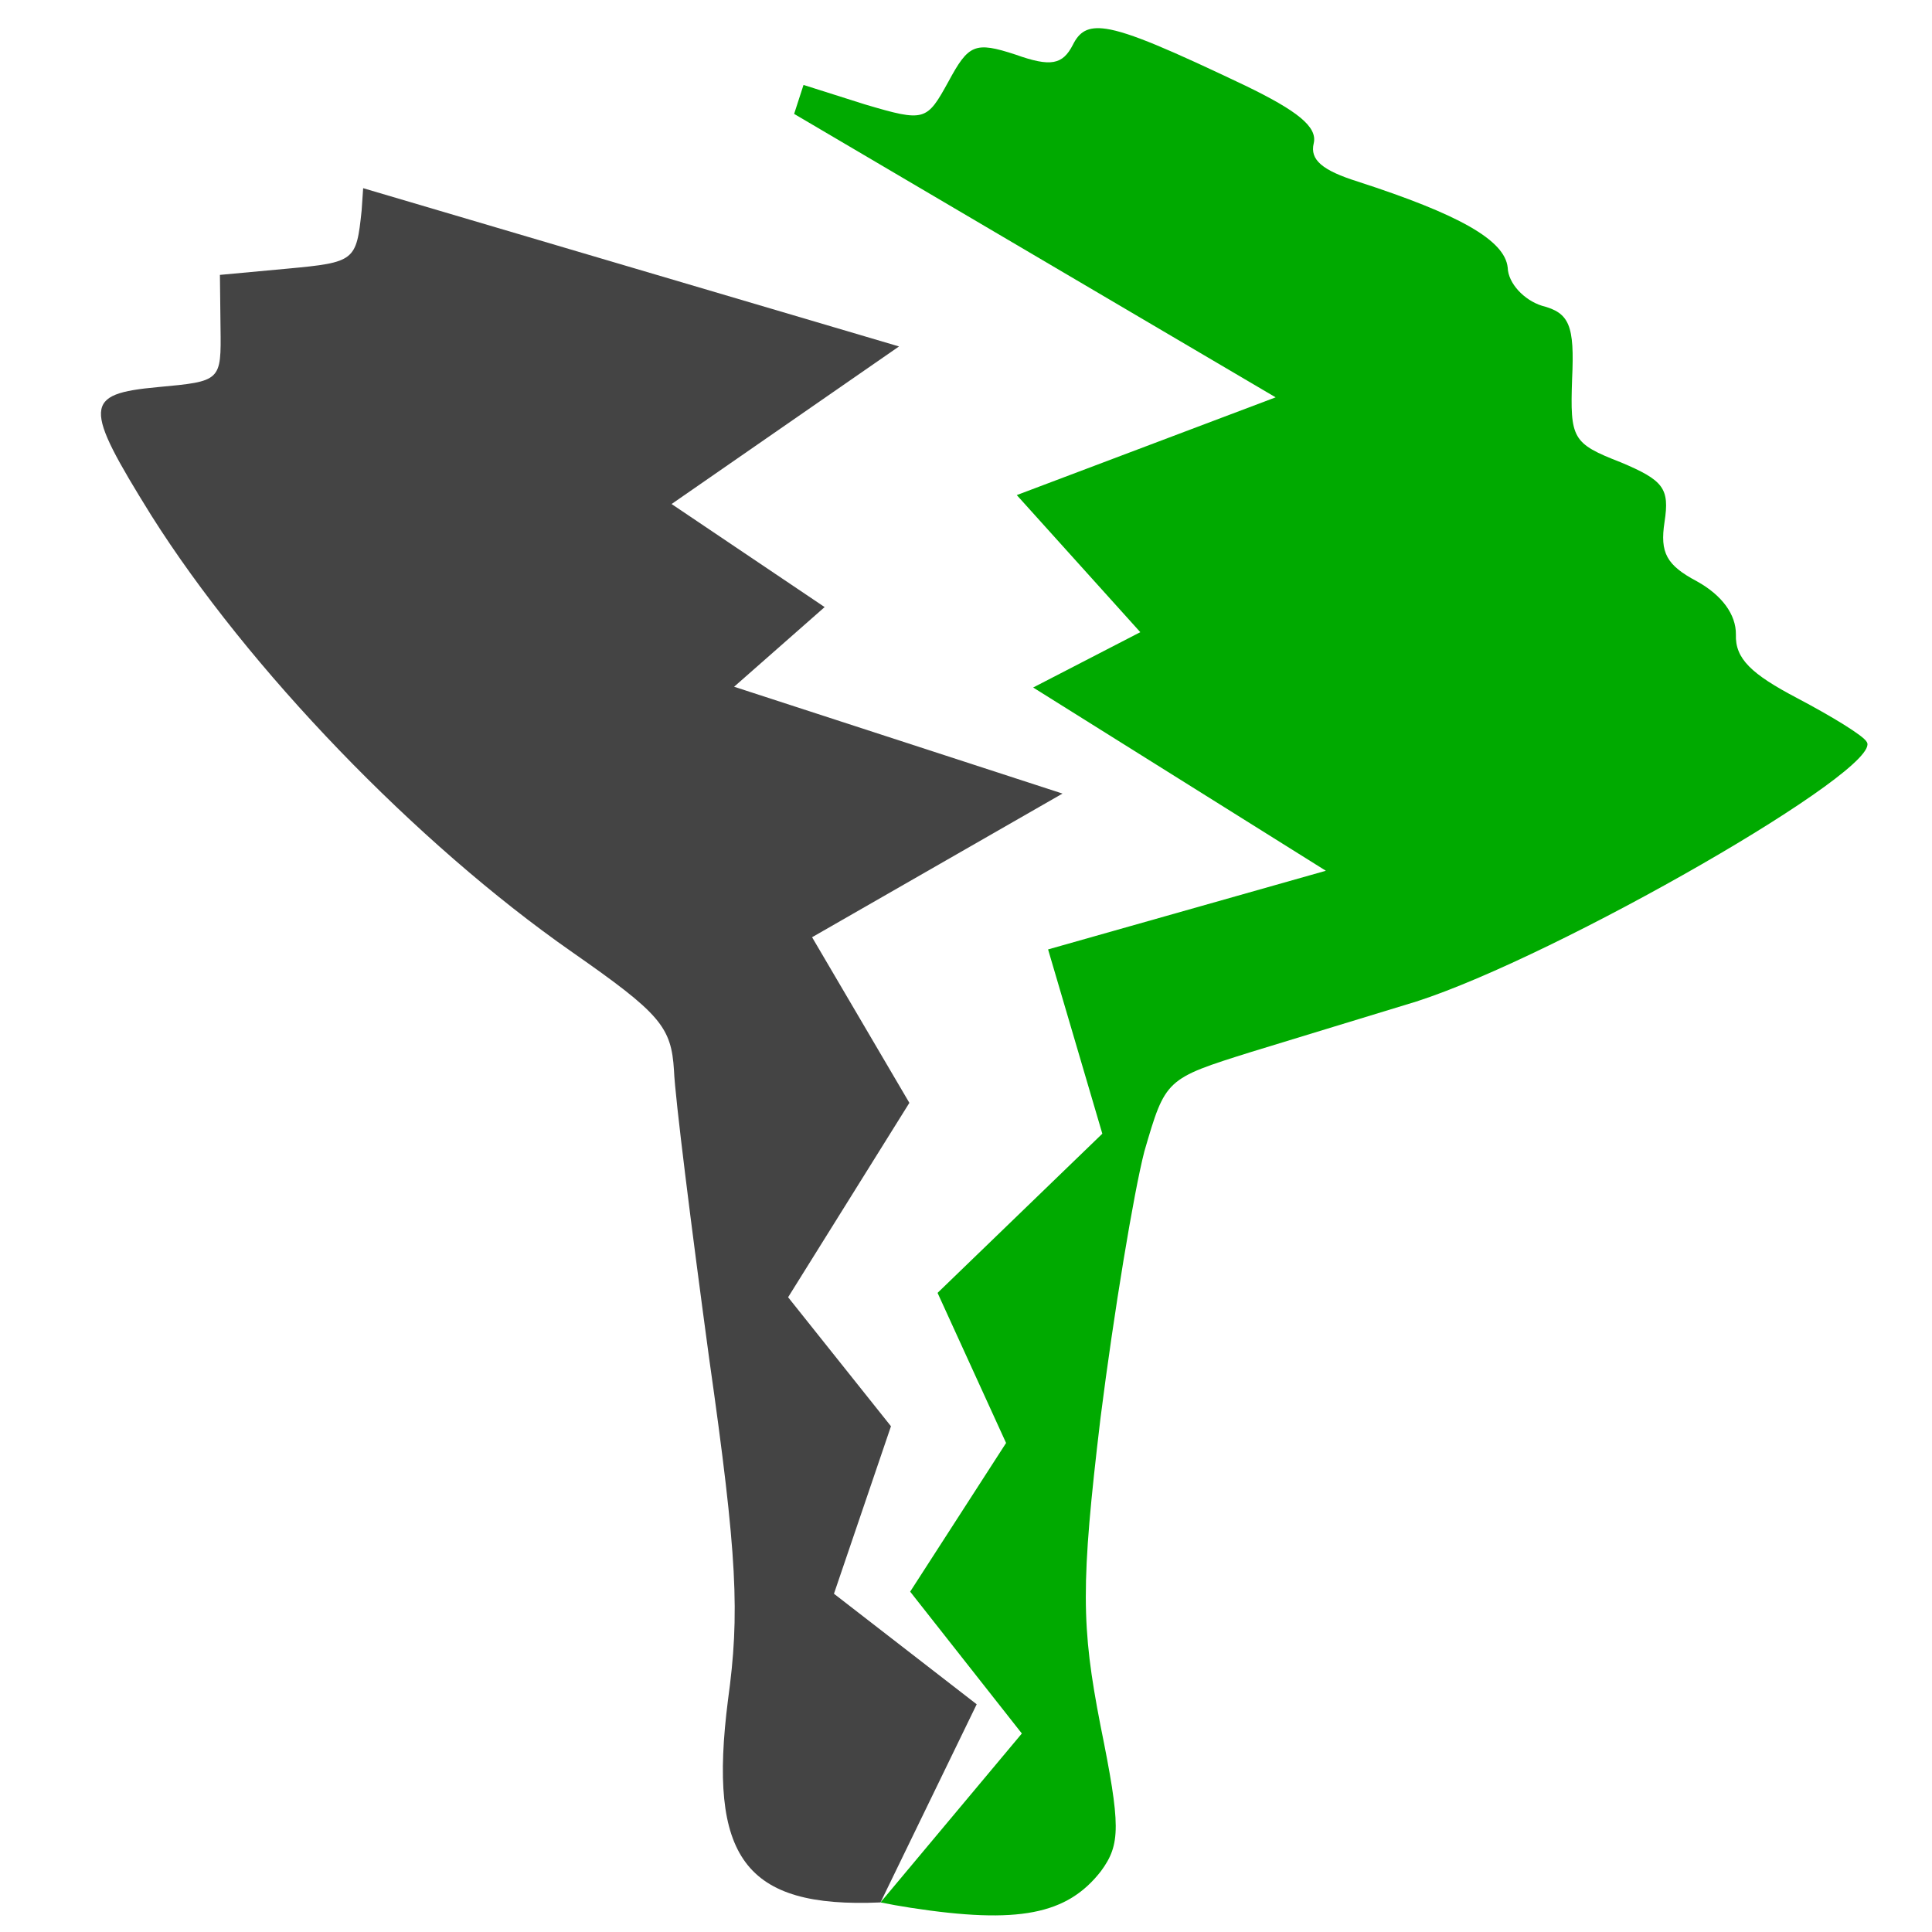 <?xml version="1.0" encoding="UTF-8" standalone="no"?>
<svg
   version="1.0"
   width="249pt"
   height="249pt"
   viewBox="0 0 249 249"
   preserveAspectRatio="xMidYMid meet"
   id="svg12"
   sodipodi:docname="in_your_face.svg"
   inkscape:version="1.1 (ce6663b3b7, 2021-05-25)"
   xmlns:inkscape="http://www.inkscape.org/namespaces/inkscape"
   xmlns:sodipodi="http://sodipodi.sourceforge.net/DTD/sodipodi-0.dtd"
   xmlns="http://www.w3.org/2000/svg"
   xmlns:svg="http://www.w3.org/2000/svg">
  <defs
     id="defs16" />
  <sodipodi:namedview
     id="namedview14"
     pagecolor="#ffffff"
     bordercolor="#666666"
     borderopacity="1.0"
     inkscape:pageshadow="2"
     inkscape:pageopacity="0.0"
     inkscape:pagecheckerboard="0"
     inkscape:document-units="pt"
     showgrid="false"
     inkscape:zoom="1.314759"
     inkscape:cx="92.412371"
     inkscape:cy="173.03551"
     inkscape:window-width="2488"
     inkscape:window-height="1376"
     inkscape:window-x="2632"
     inkscape:window-y="27"
     inkscape:window-maximized="1"
     inkscape:current-layer="svg12" />
  <path
     id="path6"
     style="fill:#444444;fill-opacity:1;stroke:none;stroke-width:0.182"
     d="m 113.483,245.187 12.395,-25.536 -18.396,-14.246 7.348,-21.587 -13.257,-16.627 15.629,-25.052 -12.54,-21.347 32.275,-18.514 L 94.613,88.509 106.282,78.242 86.554,64.96 115.868,44.651 46.805,24.253 l -0.199,2.898 c -0.683,6.467 -0.846,6.665 -9.554,7.471 l -8.709,0.806 0.078,6.762 c 0.093,6.944 0.094,6.944 -8.07,7.7 -9.615,0.889 -9.663,2.357 -0.849,16.545 12.435,19.708 34.096,42.222 54.241,56.277 11.344,7.916 12.782,9.612 13.121,15.253 0.137,3.464 2.227,20.104 4.53,37.09 3.653,25.643 3.961,32.932 2.428,44.052 -2.57,20.221 2.063,26.857 19.661,26.081 z" />
  <path
     id="path1243"
     style="fill:#00aa00;fill-opacity:1;stroke:none;stroke-width:0.182"
     d="m 142.541,3.713 c -2.383,-0.348 -3.452,0.417 -4.27,2.065 -1.316,2.563 -2.84,2.881 -7.384,1.261 -5.264,-1.731 -6.067,-1.302 -8.643,3.463 -2.812,5.098 -3.02,5.25 -10.777,2.951 l -7.908,-2.507 -1.21,3.733 62.058,36.531 -33.362,12.598 15.92,17.668 -13.81,7.132 37.724,23.617 -35.8,10.138 6.991,23.75 -21.235,20.516 8.831,19.345 -12.362,19.162 14.394,18.28 -18.216,21.77 c 1.23,0.25 2.521,0.482 3.898,0.694 13.866,2.132 20.141,0.886 24.504,-4.71 2.562,-3.477 2.562,-5.873 -0.057,-18.811 -2.466,-12.729 -2.563,-18.09 0.012,-39.629 1.717,-13.561 4.279,-29.02 5.65,-34.339 2.728,-9.35 2.728,-9.349 13.768,-12.813 5.998,-1.843 15.667,-4.779 21.277,-6.497 18.228,-5.86 60.488,-30.144 58.05,-33.468 -0.429,-0.803 -4.474,-3.269 -8.907,-5.61 -5.97,-3.13 -8.061,-5.111 -7.951,-8.228 0.028,-2.576 -1.801,-5.069 -5.028,-6.856 -3.92,-2.078 -4.779,-3.683 -4.17,-7.645 0.665,-4.322 -0.098,-5.362 -5.639,-7.689 -6.261,-2.438 -6.537,-3.033 -6.274,-10.734 0.332,-6.953 -0.347,-8.532 -3.893,-9.446 -2.286,-0.72 -4.35,-2.882 -4.406,-4.918 -0.374,-3.56 -6.316,-6.87 -19.309,-11.08 -4.571,-1.44 -6.205,-2.798 -5.693,-4.931 0.512,-2.133 -2.12,-4.197 -8.811,-7.438 -9.662,-4.596 -14.897,-6.88 -17.961,-7.327 z" />
</svg>
